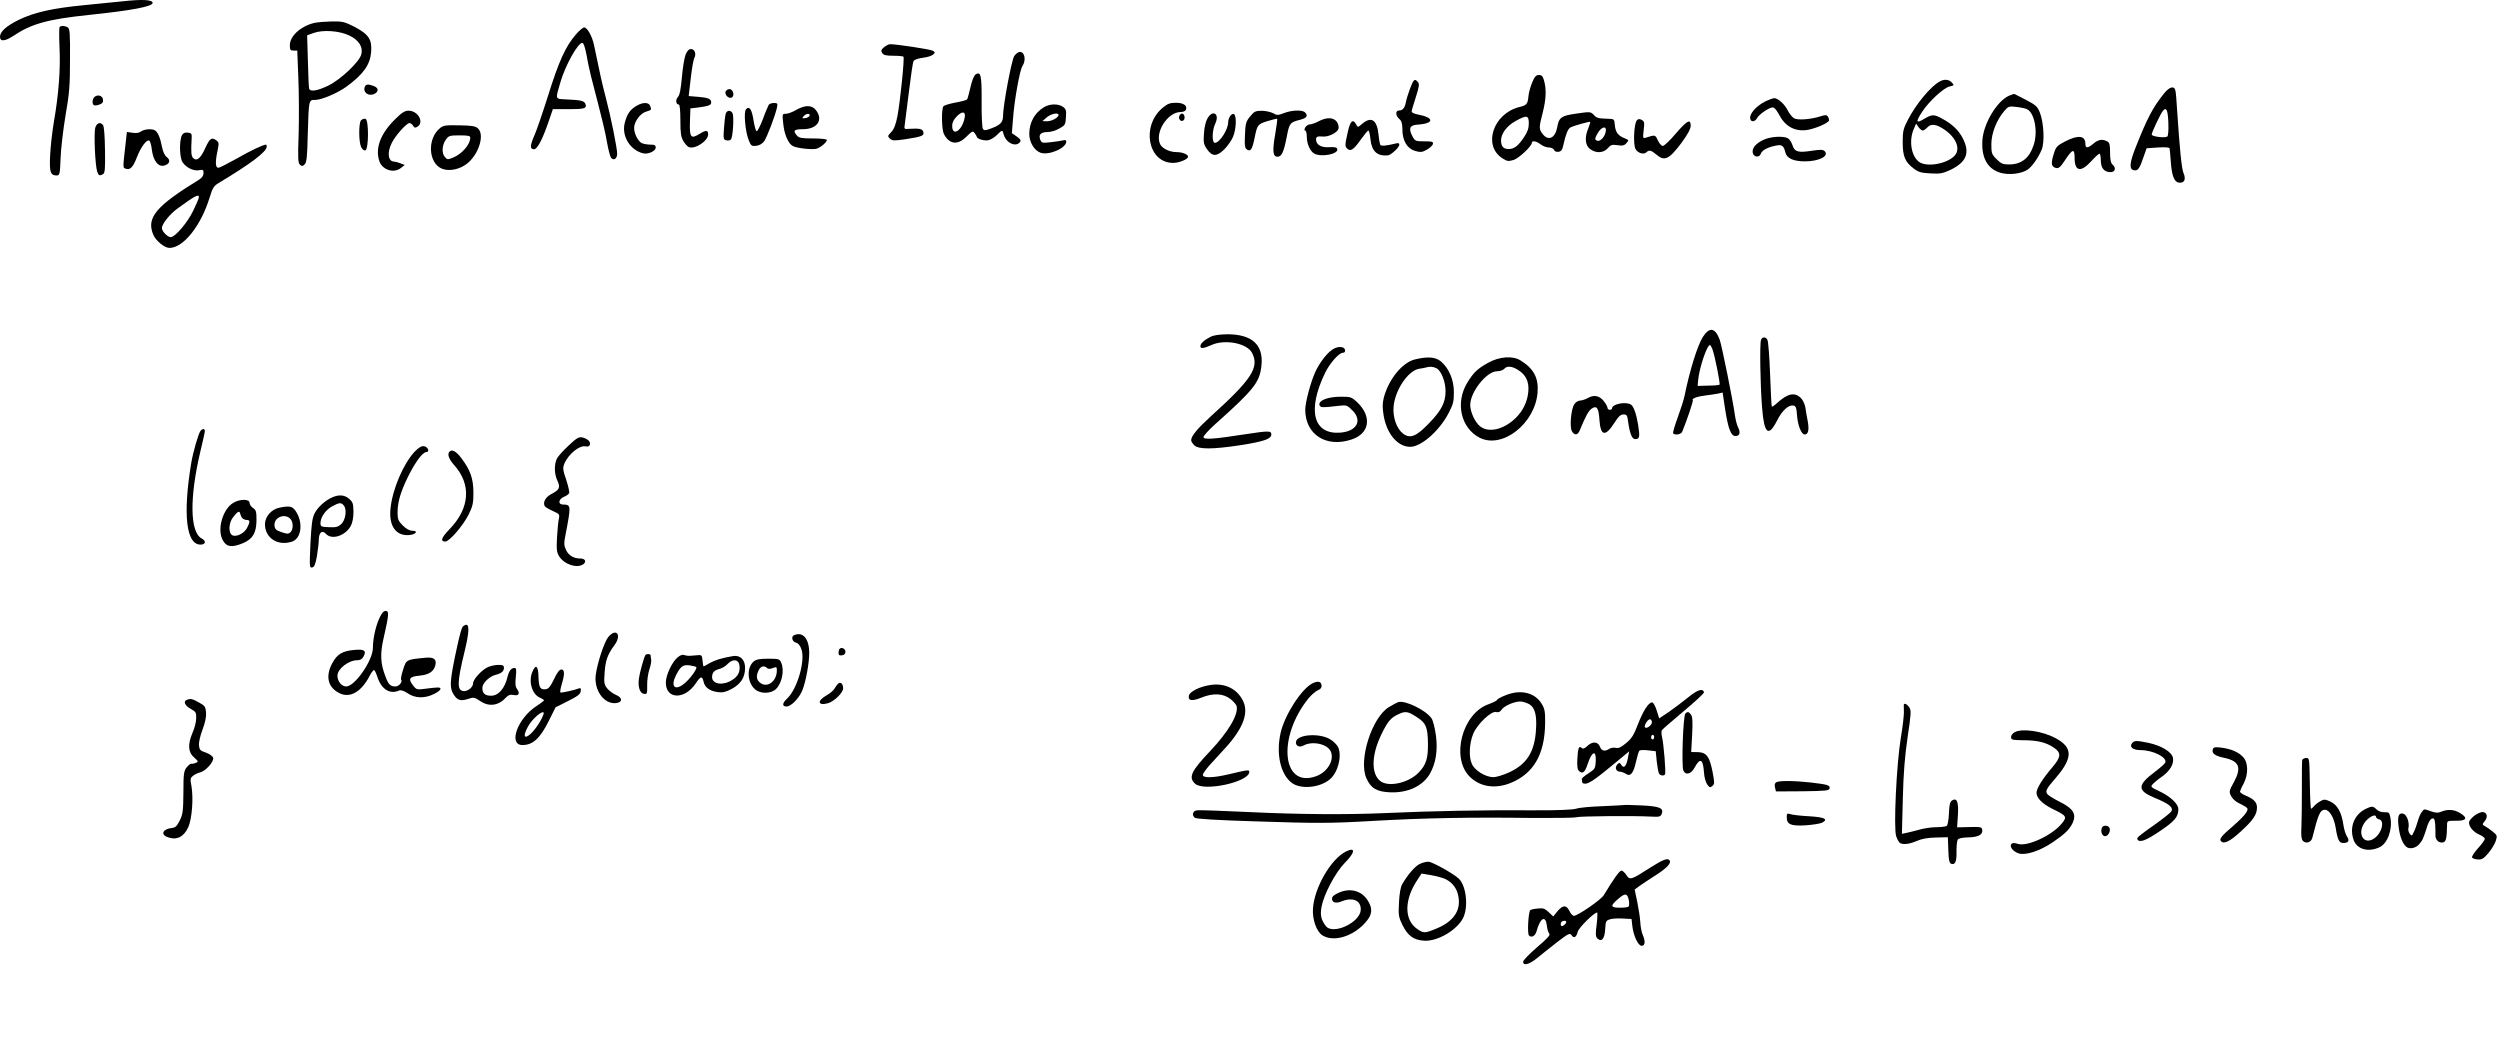<?xml version="1.0" encoding="UTF-8" standalone="no"?>
<!-- Created with Inkscape (http://www.inkscape.org/) -->

<svg
   xmlns:dc="http://purl.org/dc/elements/1.1/"
   xmlns:cc="http://creativecommons.org/ns#"
   xmlns:rdf="http://www.w3.org/1999/02/22-rdf-syntax-ns#"
   xmlns:svg="http://www.w3.org/2000/svg"
   xmlns="http://www.w3.org/2000/svg"
   xmlns:sodipodi="http://sodipodi.sourceforge.net/DTD/sodipodi-0.dtd"
   xmlns:inkscape="http://www.inkscape.org/namespaces/inkscape"
   width="572.02mm"
   height="243.294mm"
   viewBox="0 0 572.02 243.294"
   version="1.1"
   id="svg25728"
   inkscape:version="0.92.5 (2060ec1f9f, 2020-04-08)"
   sodipodi:docname="unoptimised_lifetime.svg">
  <defs
     id="defs25722" />
  <sodipodi:namedview
     id="base"
     pagecolor="#ffffff"
     bordercolor="#666666"
     borderopacity="1.0"
     inkscape:pageopacity="0.0"
     inkscape:pageshadow="2"
     inkscape:zoom="0.35"
     inkscape:cx="857.00004"
     inkscape:cy="383.11223"
     inkscape:document-units="mm"
     inkscape:current-layer="layer1"
     showgrid="false"
     fit-margin-top="0"
     fit-margin-left="0"
     fit-margin-right="0"
     fit-margin-bottom="0"
     inkscape:window-width="1920"
     inkscape:window-height="1080"
     inkscape:window-x="1920"
     inkscape:window-y="0"
     inkscape:window-maximized="0" />
  <g
     inkscape:label="Layer 1"
     inkscape:groupmode="layer"
     id="layer1"
     transform="translate(148.129,-6.904)">
    <path
       style="stroke-width:0.035"
       inkscape:connector-curvature="0"
       d="m -120.259,7.222 c -1.446,0.141 -5.256,0.529 -8.467,0.847 -7.373,0.706 -11.43,1.623 -15.064,3.351 -2.857,1.411 -4.339,2.716 -4.339,3.881 0,1.164 1.094,1.094 3.034,-0.176 4.163,-2.787 7.867,-3.81 17.251,-4.798 9.878,-1.023 14.64,-1.94 14.64,-2.752 0,-0.741 -2.328,-0.882 -7.056,-0.353 z"
       id="path26562" />
    <path
       style="stroke-width:0.035"
       inkscape:connector-curvature="0"
       d="m -76.268,12.161 c -3.069,0.741 -5.539,2.999 -5.539,5.08 0,1.058 0.106,1.235 0.847,1.235 h 0.847 l 0.247,6.244 c 0.141,3.457 0.176,9.243 0.071,12.841 -0.212,5.644 -0.141,6.668 0.318,7.056 0.423,0.353 0.635,0.318 1.058,-0.106 0.459,-0.423 0.6,-1.834 0.706,-6.844 0.247,-8.079 0.212,-7.902 1.729,-7.902 1.411,0 5.151,-1.587 7.126,-3.034 3.845,-2.822 5.398,-4.974 5.644,-7.867 0.247,-2.893 -0.529,-4.092 -3.739,-5.786 -2.328,-1.199 -2.787,-1.305 -5.256,-1.27 -1.482,0.035 -3.316,0.176 -4.057,0.353 z m 8.043,2.857 c 2.152,1.023 3.175,2.575 2.787,4.233 -0.353,1.729 -4.692,5.821 -7.62,7.267 -2.434,1.164 -4.092,1.446 -4.339,0.67 -0.071,-0.212 -0.212,-3.069 -0.282,-6.315 l -0.176,-5.891 1.482,-0.529 c 2.046,-0.776 5.891,-0.529 8.149,0.564 z"
       id="path26564" />
    <path
       style="stroke-width:0.035"
       inkscape:connector-curvature="0"
       d="m -134.476,13.078 c -0.141,0.106 -0.141,2.223 -0.035,4.657 0.247,4.939 -0.176,10.689 -1.305,17.145 -0.388,2.328 -0.776,5.786 -0.847,7.691 -0.176,3.704 0.071,4.48 1.517,4.48 0.67,0 0.741,-0.282 0.882,-3.986 0.071,-2.152 0.6,-6.562 1.129,-9.772 0.882,-5.009 1.023,-6.773 1.023,-12.806 0.035,-5.821 -0.035,-7.02 -0.494,-7.303 -0.635,-0.388 -1.552,-0.459 -1.87,-0.106 z"
       id="path26566" />
    <path
       style="stroke-width:0.035"
       inkscape:connector-curvature="0"
       d="m -64.662,26.766 c -0.494,1.305 0.917,2.293 2.258,1.587 0.988,-0.529 0.882,-1.376 -0.212,-1.764 -1.235,-0.494 -1.799,-0.423 -2.046,0.176 z"
       id="path26582" />
    <path
       style="stroke-width:0.035"
       inkscape:connector-curvature="0"
       d="m -126.539,29.129 c -0.494,0.494 -0.564,1.552 -0.106,1.834 0.176,0.141 0.741,0.071 1.27,-0.141 0.706,-0.247 0.917,-0.564 0.811,-1.164 -0.106,-0.882 -1.27,-1.235 -1.976,-0.529 z"
       id="path26588" />
    <path
       style="stroke-width:0.035"
       inkscape:connector-curvature="0"
       d="m -57.853,34.315 c -3.281,3.281 -4.48,6.597 -3.457,9.525 0.706,1.976 3.351,2.787 4.939,1.482 l 0.847,-0.67 -0.988,-0.388 c -0.564,-0.212 -1.199,-0.388 -1.446,-0.388 -1.376,0 -1.658,-2.081 -0.529,-4.269 0.847,-1.729 3.387,-4.551 4.057,-4.551 0.247,0 0.6,0.282 0.811,0.6 0.282,0.494 0.494,0.564 0.988,0.247 1.623,-0.988 0.176,-3.669 -2.011,-3.669 -0.882,0 -1.552,0.423 -3.21,2.081 z"
       id="path26604" />
    <path
       style="stroke-width:0.035"
       inkscape:connector-curvature="0"
       d="m -65.508,34.421 c -0.564,0.564 -0.564,4.868 0,6.103 0.247,0.529 0.635,0.847 0.953,0.811 0.811,-0.176 0.847,-7.091 0.035,-7.267 -0.318,-0.035 -0.741,0.106 -0.988,0.353 z"
       id="path26614" />
    <path
       style="stroke-width:0.035"
       inkscape:connector-curvature="0"
       d="m -126.292,36.008 c -0.423,1.094 -0.07,8.89 0.423,10.231 0.318,0.882 0.564,0.953 1.341,0.494 0.423,-0.282 0.494,-1.341 0.423,-5.539 -0.035,-3.104 -0.212,-5.397 -0.459,-5.68 -0.6,-0.741 -1.341,-0.529 -1.729,0.494 z"
       id="path26620" />
    <path
       style="stroke-width:0.035"
       inkscape:connector-curvature="0"
       d="m -47.411,36.185 c -2.999,2.364 -2.752,8.008 0.388,9.313 1.729,0.706 4.304,0.141 6.032,-1.376 2.54,-2.258 3.739,-6.456 2.223,-7.832 -0.564,-0.529 -1.411,-0.67 -4.233,-0.706 -3.069,-0.071 -3.669,0 -4.41,0.6 z m 6.879,2.223 c 0,1.552 -1.87,3.704 -3.916,4.551 -1.199,0.494 -1.341,0.494 -1.87,-0.106 -0.776,-0.847 -0.706,-2.716 0.176,-3.951 0.67,-0.953 0.882,-1.023 3.175,-1.023 1.976,0 2.434,0.106 2.434,0.529 z"
       id="path26624" />
    <path
       style="stroke-width:0.035"
       inkscape:connector-curvature="0"
       d="m -115.885,36.996 c -0.423,0.318 -1.129,0.423 -1.94,0.282 l -1.27,-0.176 -0.247,2.223 c -0.706,6.209 -0.706,5.927 -0.035,6.174 0.988,0.388 1.693,-0.318 2.54,-2.54 0.917,-2.399 2.293,-4.233 2.857,-3.881 0.212,0.106 0.494,1.058 0.6,2.117 0.318,2.469 1.446,3.951 2.787,3.598 1.27,-0.318 1.587,-1.199 0.635,-1.94 -0.494,-0.353 -0.882,-1.235 -1.129,-2.434 -0.353,-1.94 -0.917,-3.246 -1.552,-3.669 -0.67,-0.459 -2.505,-0.318 -3.246,0.247 z"
       id="path26626" />
    <path
       style="stroke-width:0.035"
       inkscape:connector-curvature="0"
       d="m -106.501,37.843 c -0.635,1.199 -0.564,5.151 0.141,6.174 0.811,1.235 2.54,2.081 3.775,1.834 0.917,-0.176 1.023,-0.106 1.023,0.67 0,0.564 -0.353,1.058 -0.953,1.446 -9.948,6.103 -12.171,8.749 -10.548,12.629 0.564,1.376 2.575,3.034 3.704,3.034 3.175,0 7.232,-5.08 9.207,-11.571 0.67,-2.187 0.952,-2.611 2.046,-3.281 7.303,-4.374 11.007,-7.161 11.007,-8.326 0,-0.247 -0.071,-0.459 -0.141,-0.459 -0.67,0 -3.563,1.376 -6.632,3.14 -2.081,1.164 -3.986,2.152 -4.304,2.152 -0.67,0 -0.741,-1.27 -0.176,-3.916 0.353,-1.658 0.318,-1.905 -0.247,-2.328 -1.094,-0.811 -1.517,-0.529 -2.575,1.764 -1.058,2.364 -1.94,3.069 -2.752,2.258 -0.459,-0.459 -0.529,-1.27 -0.353,-4.48 0.071,-1.094 -0.035,-1.235 -0.882,-1.341 -0.67,-0.071 -1.058,0.106 -1.341,0.6 z m 3.881,14.182 c 0,0.247 -0.564,1.587 -1.27,3.034 -1.305,2.752 -4.163,6.103 -5.186,6.103 -0.706,0 -2.011,-1.341 -2.011,-2.081 0,-0.917 1.799,-3.175 3.493,-4.41 4.057,-2.963 4.974,-3.457 4.974,-2.646 z"
       id="path26628" />
    <g
       id="g27610"
       transform="translate(-32.506)">
      <g
         id="g27637"
         transform="translate(2.268)">
        <path
           style="stroke-width:0.035"
           inkscape:connector-curvature="0"
           d="m 13.831,14.842 c -2.328,2.716 -3.845,6.068 -6.244,13.723 -1.235,3.916 -2.646,8.043 -3.14,9.172 -1.094,2.469 -1.129,3.316 -0.141,3.316 0.776,0 2.011,-2.399 3.493,-6.809 l 0.811,-2.364 h 3.634 c 3.669,0 4.198,-0.176 3.81,-1.199 -0.282,-0.706 -1.023,-0.882 -4.198,-1.023 -2.822,-0.141 -2.716,0.141 -1.517,-3.951 1.129,-3.881 3.986,-8.996 5.009,-8.996 0.282,0 0.6,0.917 0.917,2.54 0.247,1.411 0.706,3.669 1.058,5.045 2.681,10.336 3.246,12.665 3.704,15.311 0.282,1.623 0.706,3.175 0.917,3.422 0.6,0.706 1.376,0.176 1.376,-0.953 0,-1.305 -1.482,-8.643 -2.646,-13.018 -0.776,-2.963 -1.199,-4.798 -2.646,-11.818 -0.423,-2.081 -1.552,-4.057 -2.258,-4.057 -0.282,0 -1.164,0.741 -1.94,1.658 z"
           id="path26568" />
        <path
           style="stroke-width:0.035"
           inkscape:connector-curvature="0"
           d="m 38.984,19.393 c -0.282,0.706 -0.67,3.034 -0.847,5.151 -0.247,2.787 -0.494,4.092 -0.917,4.551 -0.6,0.635 -0.459,1.729 0.212,1.729 0.212,0 0.353,1.376 0.353,3.598 0,2.999 0.141,3.845 0.706,4.798 0.388,0.635 0.953,1.235 1.235,1.341 1.411,0.564 4.41,-1.411 4.41,-2.893 0,-1.023 -0.459,-1.058 -2.011,-0.106 -1.94,1.199 -2.258,0.811 -2.152,-2.752 l 0.106,-3.104 1.834,-0.212 c 2.364,-0.318 2.928,-0.529 2.928,-1.164 0,-0.776 -0.67,-1.094 -2.999,-1.27 l -2.152,-0.176 0.459,-3.986 c 0.247,-2.187 0.6,-4.269 0.811,-4.692 0.529,-0.953 0.106,-2.081 -0.741,-2.081 -0.494,0 -0.882,0.423 -1.235,1.27 z"
           id="path26572" />
        <path
           style="stroke-width:0.035"
           inkscape:connector-curvature="0"
           d="m 48.121,27.859 c -0.247,0.706 0.67,1.658 1.376,1.376 0.776,-0.318 0.388,-1.94 -0.459,-1.94 -0.388,0 -0.776,0.247 -0.917,0.564 z"
           id="path26584" />
        <path
           style="stroke-width:0.035"
           inkscape:connector-curvature="0"
           d="m 27.66,31.175 c -1.411,0.847 -2.081,1.834 -2.611,3.881 -0.741,2.928 1.199,6.174 4.163,6.914 1.164,0.318 2.928,-0.494 2.928,-1.305 0,-0.529 -0.247,-0.67 -1.27,-0.67 -0.67,0 -1.552,-0.176 -1.94,-0.353 -0.882,-0.494 -1.729,-2.187 -1.729,-3.457 0,-1.376 1.341,-3.281 2.646,-3.704 1.376,-0.423 1.341,-0.423 1.058,-1.27 -0.282,-0.953 -1.729,-0.988 -3.246,-0.035 z"
           id="path26594" />
        <path
           style="stroke-width:0.035"
           inkscape:connector-curvature="0"
           d="m 57.999,30.893 c -0.141,0.247 -0.776,1.693 -1.341,3.281 -0.6,1.552 -1.235,2.787 -1.411,2.752 -0.212,-0.035 -0.494,-1.129 -0.706,-2.364 -0.388,-2.611 -0.953,-3.492 -1.729,-2.681 -0.6,0.635 -0.176,5.292 0.67,7.267 0.459,1.094 0.635,1.235 1.623,1.129 0.706,-0.071 1.376,-0.459 1.834,-1.023 0.67,-0.953 2.611,-6.032 2.963,-7.832 0.176,-0.847 0.07,-0.953 -0.706,-0.953 -0.494,0 -1.023,0.176 -1.199,0.423 z"
           id="path26596" />
        <path
           style="stroke-width:0.035"
           inkscape:connector-curvature="0"
           d="m 64.279,32.057 c -0.811,0.494 -1.905,0.882 -2.364,0.882 -0.811,0 -0.847,0.071 -0.6,2.187 0.212,2.469 1.164,4.657 2.187,5.186 0.882,0.494 4.374,0.882 5.397,0.635 0.917,-0.247 2.399,-1.482 2.399,-2.011 0,-0.212 -1.376,-0.353 -3.104,-0.353 -2.575,0 -3.246,-0.106 -3.704,-0.635 -1.023,-1.129 -0.741,-1.482 1.305,-1.482 3.316,0 4.763,-2.117 2.999,-4.374 -0.953,-1.199 -2.434,-1.199 -4.516,-0.035 z m 3.069,1.305 c -0.106,0.247 -0.529,0.529 -0.988,0.564 -0.741,0.106 -0.776,0.071 -0.388,-0.423 0.564,-0.67 1.552,-0.741 1.376,-0.141 z"
           id="path26598" />
        <path
           style="stroke-width:0.035"
           inkscape:connector-curvature="0"
           d="m 48.192,32.833 c -0.141,0.353 -0.318,1.834 -0.423,3.316 -0.176,2.505 -0.141,2.681 0.529,2.858 0.423,0.106 0.882,0.035 1.058,-0.212 0.459,-0.564 0.741,-5.292 0.353,-5.997 -0.423,-0.741 -1.199,-0.706 -1.517,0.035 z"
           id="path26606" />
        <g
           id="g27657"
           transform="translate(-14.363,-0.756)">
          <path
             id="path26570"
             d="m 98.78,18.44 c -0.706,0.564 -0.776,0.811 -0.459,1.341 0.318,0.494 0.847,0.635 2.54,0.635 1.164,0 2.223,0.106 2.328,0.212 0.282,0.282 -0.741,10.231 -1.376,13.617 -0.388,1.94 -0.776,2.963 -1.411,3.634 -0.847,0.882 -0.882,0.953 -0.282,1.517 0.564,0.494 0.953,0.494 3.634,0.106 3.739,-0.6 4.198,-0.776 3.986,-1.658 -0.176,-0.706 -0.917,-0.847 -3.246,-0.706 -1.164,0.106 -1.164,0.071 -0.988,-1.094 0.071,-0.635 0.529,-4.022 0.953,-7.514 0.423,-3.493 0.882,-6.597 1.023,-6.879 0.176,-0.318 1.058,-0.635 2.152,-0.776 1.023,-0.106 2.081,-0.459 2.364,-0.741 0.494,-0.459 0.459,-0.564 -0.141,-0.882 -0.564,-0.318 -8.255,-1.482 -9.737,-1.482 -0.282,0 -0.882,0.318 -1.341,0.67 z"
             inkscape:connector-curvature="0"
             style="stroke-width:0.035" />
          <path
             id="path26574"
             d="m 128.555,20.451 c -0.635,0.953 -2.54,11.183 -2.575,13.617 0,1.552 -0.529,2.152 -2.681,2.963 -1.376,0.529 -1.658,0.529 -1.94,0.106 -0.176,-0.282 -0.318,-3.104 -0.282,-6.279 0.035,-6.033 -0.176,-6.914 -1.376,-6.174 -0.353,0.247 -0.847,1.411 -1.164,2.893 -0.318,1.376 -0.67,2.646 -0.776,2.822 -0.141,0.176 -1.341,0.494 -2.716,0.741 -1.341,0.247 -2.575,0.635 -2.716,0.847 -0.494,0.776 -0.388,5.327 0.106,6.315 1.235,2.399 3.175,2.646 5.151,0.635 1.341,-1.305 1.482,-1.376 1.905,-0.811 0.247,0.353 0.494,0.741 0.494,0.847 0,0.459 1.693,0.953 2.611,0.776 0.529,-0.106 1.411,-0.635 1.976,-1.199 1.235,-1.235 1.27,-1.235 1.552,-0.141 0.494,1.905 2.716,2.999 3.704,1.799 0.318,-0.388 0.176,-0.67 -0.706,-1.305 l -1.129,-0.776 0.247,-3.034 c 0.282,-4.304 1.552,-11.324 2.152,-12.277 0.917,-1.376 0.564,-3.281 -0.564,-3.281 -0.353,0 -0.917,0.423 -1.27,0.917 z m -11.324,13.935 c -0.459,3.034 -2.893,4.763 -2.893,2.046 0,-0.741 0.353,-1.411 1.058,-2.152 1.199,-1.199 2.011,-1.164 1.834,0.106 z"
             inkscape:connector-curvature="0"
             style="stroke-width:0.035" />
          <path
             id="path26576"
             d="m 247.053,26.519 c -0.388,0.917 -0.776,2.293 -0.847,3.069 -0.176,1.905 -0.388,2.152 -2.152,2.575 -5.927,1.517 -8.326,8.749 -3.881,11.677 1.129,0.741 1.411,0.776 2.611,0.423 1.235,-0.388 4.198,-3.175 4.198,-3.951 0,-0.564 1.094,-0.353 2.011,0.388 0.494,0.388 1.341,0.706 1.87,0.706 0.564,0 1.058,0.247 1.199,0.564 0.106,0.318 0.529,0.494 0.988,0.423 0.635,-0.071 0.882,-0.423 1.129,-1.517 0.494,-2.364 1.058,-3.775 1.623,-4.057 0.847,-0.423 4.374,-1.411 4.516,-1.27 0.071,0.071 -0.141,0.741 -0.423,1.446 -0.882,2.081 -0.741,3.881 0.353,4.727 1.341,1.058 3.104,0.988 4.092,-0.141 0.67,-0.776 0.988,-0.882 2.223,-0.706 1.129,0.176 1.552,0.106 2.046,-0.459 0.6,-0.67 0.6,-0.706 -0.423,-1.129 -1.517,-0.6 -2.081,-1.411 -2.223,-2.999 -0.106,-1.341 -0.176,-1.411 -1.341,-1.446 -2.434,-0.071 -2.822,-0.141 -3.493,-0.917 -0.706,-0.706 -0.811,-0.741 -3.916,-0.282 -3.528,0.494 -4.057,0.882 -4.445,3.175 -0.459,2.434 -2.011,3.175 -3.281,1.552 -0.917,-1.164 -0.917,-1.482 -0.035,-4.904 0.776,-3.069 0.882,-5.327 0.318,-7.338 -0.282,-1.023 -0.529,-1.305 -1.164,-1.305 -0.67,0 -0.988,0.353 -1.552,1.693 z m -0.776,9.349 c 0,1.129 -0.282,1.976 -1.094,3.175 -1.305,1.976 -2.258,2.716 -3.493,2.716 -1.235,0 -1.764,-0.6 -1.764,-1.976 0,-1.552 1.341,-3.351 3.351,-4.445 2.54,-1.411 2.999,-1.305 2.999,0.529 z m 17.639,1.482 c 0,1.411 -1.341,2.963 -2.152,2.434 -0.459,-0.282 -0.388,-0.529 0.388,-1.834 0.706,-1.164 1.764,-1.517 1.764,-0.6 z"
             inkscape:connector-curvature="0"
             style="stroke-width:0.035" />
          <path
             id="path26578"
             d="m 219.113,27.895 c -0.423,1.129 -0.847,2.505 -0.953,3.104 -0.247,1.341 -0.741,1.94 -1.552,1.94 -0.882,0 -0.882,1.129 0.035,1.94 0.529,0.459 0.706,1.094 0.706,2.364 0,2.575 1.058,4.374 2.857,4.939 1.305,0.353 1.623,0.353 2.752,-0.282 0.67,-0.353 1.305,-0.953 1.376,-1.305 0.106,-0.529 -0.176,-0.6 -1.976,-0.6 -1.976,0 -2.117,-0.035 -2.716,-1.164 -0.917,-1.764 -0.635,-2.505 1.058,-2.646 4.022,-0.247 4.057,-1.623 0.035,-2.364 -0.706,-0.141 -1.27,-0.423 -1.27,-0.635 0,-0.212 0.423,-1.693 0.953,-3.281 0.776,-2.434 0.847,-2.999 0.494,-3.457 -0.741,-0.882 -0.988,-0.706 -1.799,1.446 z"
             inkscape:connector-curvature="0"
             style="stroke-width:0.035" />
          <path
             id="path26580"
             d="m 340.292,26.307 c -2.046,1.094 -5.433,5.186 -7.267,8.749 -1.058,2.046 -1.199,2.611 -1.199,5.115 0,3.281 0.529,4.551 2.54,6.068 1.058,0.811 1.693,0.988 3.81,1.094 2.187,0.141 2.822,0 4.516,-0.776 3.739,-1.799 4.586,-3.916 2.893,-7.232 -0.917,-1.834 -2.469,-3.316 -4.798,-4.551 -1.834,-0.988 -2.223,-0.988 -4.092,0.106 -1.799,1.094 -1.94,0.706 -0.459,-1.587 1.517,-2.364 5.009,-5.609 6.35,-5.856 1.023,-0.212 1.058,-0.282 0.494,-0.882 -0.67,-0.741 -1.729,-0.847 -2.787,-0.247 z m -3.881,11.218 c 0.212,0 0.706,-0.318 1.094,-0.741 0.811,-0.917 2.117,-0.706 4.022,0.635 2.752,1.976 3.598,4.551 2.011,6.033 -1.87,1.764 -6.244,2.469 -7.938,1.27 -1.799,-1.27 -2.399,-4.798 -1.27,-7.479 l 0.564,-1.305 0.529,0.776 c 0.318,0.459 0.741,0.811 0.988,0.811 z"
             inkscape:connector-curvature="0"
             style="stroke-width:0.035" />
          <path
             id="path26586"
             d="m 391.551,29.129 c -2.505,3.14 -3.739,5.503 -6.35,12.065 -1.517,3.81 -1.623,5.256 -0.388,5.433 0.847,0.141 1.27,-0.459 2.187,-3.246 l 0.635,-1.799 2.575,-0.176 c 1.552,-0.106 2.611,-0.035 2.681,0.176 0.035,0.176 0.176,1.587 0.282,3.104 0.212,3.14 0.776,4.621 1.834,4.763 1.235,0.176 1.693,-0.741 1.094,-2.117 -0.459,-1.058 -0.882,-5.256 -1.517,-14.922 -0.106,-1.764 -0.247,-3.528 -0.353,-3.986 -0.247,-1.235 -1.376,-0.953 -2.681,0.706 z m 1.058,6.632 c 0.071,1.623 -0.035,3.034 -0.247,3.14 -0.6,0.388 -3.563,0 -3.563,-0.459 0,-0.494 2.011,-4.763 2.575,-5.433 0.776,-0.953 1.129,-0.141 1.235,2.752 z"
             inkscape:connector-curvature="0"
             style="stroke-width:0.035" />
          <path
             id="path26590"
             d="m 356.167,29.553 c -2.752,1.199 -5.821,6.315 -6.103,10.125 -0.282,4.022 1.129,6.632 4.128,7.514 1.905,0.564 4.727,0.247 6.138,-0.67 1.058,-0.67 2.469,-2.681 3.281,-4.586 0.741,-1.764 0.494,-6.279 -0.423,-8.572 -0.529,-1.341 -0.953,-1.693 -3.104,-2.822 -1.376,-0.706 -2.575,-1.341 -2.681,-1.376 -0.106,-0.035 -0.635,0.141 -1.235,0.388 z m 4.128,3.104 c 1.693,0.847 2.505,5.115 1.517,8.114 -0.988,3.069 -2.787,4.516 -5.68,4.516 -1.376,0 -1.799,-0.176 -2.822,-1.199 -1.129,-1.129 -1.199,-1.376 -1.199,-3.457 0,-2.469 1.164,-5.468 2.963,-7.585 0.917,-1.058 1.058,-1.129 2.787,-0.917 1.023,0.106 2.117,0.353 2.434,0.529 z"
             inkscape:connector-curvature="0"
             style="stroke-width:0.035" />
          <path
             id="path26592"
             d="m 300.463,30.823 c -2.258,1.129 -3.881,3.034 -3.493,4.128 0.247,0.706 1.094,0.529 1.517,-0.247 0.459,-0.882 2.787,-2.469 3.598,-2.469 0.388,0 0.953,0.67 1.517,1.764 1.235,2.434 3.351,3.669 5.927,3.457 1.834,-0.176 5.221,-1.552 5.433,-2.223 0.035,-0.212 -0.071,-0.6 -0.247,-0.882 -0.282,-0.423 -0.529,-0.459 -1.834,-0.035 -2.152,0.67 -5.045,0.882 -5.891,0.423 -0.423,-0.247 -1.058,-1.023 -1.446,-1.764 -0.741,-1.517 -2.258,-2.857 -3.14,-2.857 -0.318,0.035 -1.199,0.353 -1.94,0.706 z"
             inkscape:connector-curvature="0"
             style="stroke-width:0.035" />
          <path
             id="path26600"
             d="m 162.527,32.304 c -5.009,4.127 -3.422,12.629 2.364,12.629 1.411,0 3.422,-0.847 3.422,-1.411 0,-0.529 -1.27,-1.058 -2.646,-1.058 -1.517,0 -3.175,-0.776 -3.704,-1.729 -1.376,-2.646 1.623,-7.444 4.657,-7.444 0.564,0 1.094,-0.212 1.199,-0.529 0.388,-0.953 -0.564,-1.587 -2.293,-1.587 -1.305,0 -1.905,0.212 -2.999,1.129 z"
             inkscape:connector-curvature="0"
             style="stroke-width:0.035" />
          <path
             id="path26602"
             d="m 135.328,32.198 c -2.152,1.305 -3.351,3.528 -3.351,6.138 0,1.87 1.164,3.775 2.575,4.269 1.905,0.67 5.891,-1.058 5.891,-2.54 0,-0.353 -0.247,-0.423 -0.776,-0.282 -0.459,0.106 -1.729,0.318 -2.822,0.423 -1.905,0.212 -2.046,0.176 -2.364,-0.6 -0.423,-1.164 0.141,-1.729 1.693,-1.729 0.706,0 1.905,-0.353 2.681,-0.811 1.341,-0.741 1.411,-0.917 1.517,-2.611 0.106,-1.552 0,-1.87 -0.706,-2.364 -1.058,-0.741 -3.034,-0.706 -4.339,0.106 z m 3.351,1.764 c 0,0.6 -1.552,1.446 -2.646,1.446 l -1.058,-0.035 0.988,-0.847 c 0.988,-0.847 2.716,-1.199 2.716,-0.564 z"
             inkscape:connector-curvature="0"
             style="stroke-width:0.035" />
          <path
             id="path26608"
             d="m 182.494,34.315 c -0.953,1.164 -1.058,1.623 -1.164,4.233 -0.106,2.54 -0.035,2.999 0.494,3.351 0.811,0.494 1.164,-0.035 1.693,-2.611 0.635,-3.104 0.706,-3.21 2.963,-3.916 1.164,-0.353 2.152,-0.6 2.223,-0.529 0.071,0.071 -0.141,1.693 -0.459,3.563 -0.67,3.81 -0.529,5.115 0.529,5.115 0.953,0 1.446,-1.094 2.117,-4.551 0.6,-3.175 0.741,-3.316 3.104,-3.916 1.482,-0.388 1.834,-0.917 1.058,-1.693 -0.6,-0.6 -2.999,-0.529 -4.798,0.176 -1.376,0.529 -1.623,0.529 -2.469,0.035 -0.529,-0.282 -1.693,-0.564 -2.611,-0.564 -1.446,0 -1.729,0.141 -2.681,1.305 z"
             inkscape:connector-curvature="0"
             style="stroke-width:0.035" />
          <path
             id="path26610"
             d="m 166.302,34.209 c -0.282,0.741 0.459,1.482 0.988,0.953 0.459,-0.459 0.176,-1.517 -0.388,-1.517 -0.212,0 -0.459,0.247 -0.6,0.564 z"
             inkscape:connector-curvature="0"
             style="stroke-width:0.035" />
          <path
             id="path26612"
             d="m 172.758,34.738 c -0.388,0.67 -0.741,2.081 -0.811,3.457 -0.141,2.011 -0.071,2.505 0.67,3.563 1.199,1.764 2.258,1.764 3.951,0.106 0.741,-0.741 1.658,-2.011 2.011,-2.857 0.741,-1.693 0.882,-4.833 0.247,-5.221 -0.529,-0.318 -1.341,0.811 -1.341,1.87 0,1.658 -1.976,4.692 -3.034,4.692 -0.706,0 -0.67,-2.822 0.07,-4.374 1.094,-2.258 -0.529,-3.351 -1.764,-1.235 z"
             inkscape:connector-curvature="0"
             style="stroke-width:0.035" />
          <path
             id="path26616"
             d="m 198.193,35.409 c -0.706,0.388 -1.623,0.706 -2.011,0.706 -0.353,0 -0.847,0.318 -1.058,0.706 -0.247,0.494 -0.247,0.706 0,0.706 0.176,0 0.353,0.635 0.353,1.411 0,1.658 0.776,3.351 1.729,3.881 1.623,0.847 5.468,0.106 5.256,-1.023 -0.106,-0.423 -0.494,-0.529 -1.834,-0.459 -1.834,0.141 -3.034,-0.564 -3.034,-1.764 0,-0.635 0.282,-0.776 1.623,-0.67 1.235,0.106 3.21,-0.882 3.493,-1.729 0.141,-0.459 0,-1.058 -0.318,-1.587 -0.741,-1.094 -2.328,-1.164 -4.198,-0.176 z"
             inkscape:connector-curvature="0"
             style="stroke-width:0.035" />
          <path
             id="path26618"
             d="m 270.971,35.232 c -0.635,0.776 -0.847,5.468 -0.282,6.526 0.529,0.953 1.905,1.341 2.505,0.741 0.6,-0.6 1.094,-0.459 2.223,0.494 1.905,1.658 2.928,1.164 5.821,-2.681 1.411,-1.94 2.081,-3.175 2.081,-3.881 0,-1.658 -0.811,-1.235 -3.422,1.799 -1.305,1.552 -2.646,2.822 -2.963,2.822 -0.282,0 -0.811,-0.564 -1.129,-1.27 -0.635,-1.341 -0.564,-1.305 -2.822,-0.6 -0.6,0.176 -0.635,0.035 -0.423,-1.764 0.212,-1.729 0.176,-1.976 -0.459,-2.328 -0.529,-0.282 -0.811,-0.247 -1.129,0.141 z"
             inkscape:connector-curvature="0"
             style="stroke-width:0.035" />
          <path
             id="path26622"
             d="m 208.212,35.938 c -1.058,0.917 -1.058,0.917 -1.446,0.176 -0.741,-1.341 -1.341,-0.811 -1.905,1.729 -0.67,2.999 -0.706,3.351 -0.071,3.881 0.741,0.635 1.446,0.141 3.034,-2.117 0.811,-1.129 1.587,-2.081 1.729,-2.081 0.176,0 0.388,0.917 0.494,2.011 0.282,2.752 1.552,3.916 4.022,3.669 0.67,-0.071 2.575,-1.834 2.575,-2.399 0,-0.423 -0.212,-0.494 -0.953,-0.282 -2.011,0.494 -3.21,0.6 -3.387,0.282 -0.106,-0.176 -0.318,-1.27 -0.423,-2.434 -0.353,-3.281 -1.623,-4.128 -3.669,-2.434 z"
             inkscape:connector-curvature="0"
             style="stroke-width:0.035" />
          <path
             id="path26630"
             d="m 300.075,39.607 c -1.799,0.811 -2.716,1.87 -2.575,2.928 0.141,1.094 1.552,1.305 1.87,0.282 0.247,-0.776 1.623,-1.517 3.598,-1.87 1.235,-0.247 1.658,0.106 2.011,1.587 0.318,1.341 1.834,2.046 4.445,2.046 3.246,0 5.644,-1.199 4.551,-2.328 -0.423,-0.388 -0.953,-0.388 -2.893,-0.106 -3.175,0.494 -3.986,0.282 -4.48,-1.27 -0.212,-0.67 -0.706,-1.411 -1.058,-1.587 -1.058,-0.564 -3.916,-0.388 -5.468,0.318 z"
             inkscape:connector-curvature="0"
             style="stroke-width:0.035" />
          <path
             id="path26632"
             d="m 368.973,40.03 c -1.87,0.988 -2.081,1.199 -2.611,2.928 -0.67,2.117 -0.529,2.857 0.529,3.14 0.635,0.141 1.023,-0.176 2.081,-1.799 1.729,-2.611 2.187,-2.716 2.187,-0.529 0,3.104 1.376,3.422 3.775,0.811 0.882,-0.988 1.764,-1.764 1.905,-1.764 0.176,0 0.318,0.706 0.318,1.517 0,1.799 0.776,2.716 2.223,2.716 1.094,0 1.341,-1.023 0.423,-1.764 -0.353,-0.318 -0.529,-1.129 -0.529,-2.681 0,-1.834 -0.106,-2.293 -0.67,-2.611 -1.094,-0.564 -2.011,-0.423 -3.14,0.529 -1.305,1.094 -1.834,1.129 -1.834,0.071 0,-1.94 -1.658,-2.117 -4.657,-0.564 z"
             inkscape:connector-curvature="0"
             style="stroke-width:0.035" />
        </g>
      </g>
    </g>
    <g
       id="g27677"
       transform="translate(-450.548,18.143)">
      <path
         id="path26634"
         d="m 348.3,87.338 c -0.494,0.635 -1.729,4.939 -2.152,7.514 -1.905,11.677 -1.129,18.521 2.152,18.521 1.199,0 1.341,-0.847 0.247,-1.411 -2.681,-1.446 -2.787,-9.349 -0.282,-19.897 0.564,-2.293 1.023,-4.41 1.023,-4.657 0,-0.6 -0.494,-0.635 -0.988,-0.071 z"
         inkscape:connector-curvature="0"
         style="stroke-width:0.035" />
      <path
         id="path26636"
         d="m 432.579,90.654 c -1.199,1.094 -2.434,2.469 -2.716,2.999 -0.67,1.305 -0.635,3.528 0.071,5.045 0.741,1.552 0.529,2.117 -1.235,3.034 -1.446,0.706 -2.152,1.976 -1.623,2.857 0.141,0.212 0.988,0.706 1.834,1.094 1.517,0.67 1.587,0.776 1.376,1.799 -0.141,0.635 -0.318,2.54 -0.423,4.304 -0.141,2.716 -0.07,3.316 0.494,4.269 1.199,1.87 4.092,2.822 5.539,1.799 0.776,-0.6 0.423,-1.305 -0.706,-1.305 -1.517,0 -2.646,-0.67 -3.246,-1.94 -0.494,-1.058 -0.529,-1.517 -0.141,-3.422 1.305,-6.809 1.305,-6.95 -0.564,-6.985 -1.199,0 -1.058,-1.235 0.212,-1.764 0.564,-0.212 1.129,-0.635 1.199,-0.847 0.106,-0.247 -0.212,-1.623 -0.67,-3.034 -0.776,-2.223 -0.811,-2.716 -0.459,-3.634 0.953,-2.293 3.528,-4.374 4.974,-4.022 0.847,0.247 1.27,-0.67 0.6,-1.341 -0.282,-0.282 -0.917,-0.6 -1.411,-0.706 -0.776,-0.176 -1.27,0.071 -3.104,1.799 z"
         inkscape:connector-curvature="0"
         style="stroke-width:0.035" />
      <path
         id="path26638"
         d="m 397.301,92.1 c -2.611,2.787 -5.151,8.749 -5.539,13.123 -0.388,3.916 1.27,6.209 4.269,5.962 1.552,-0.106 2.187,-0.988 0.706,-0.988 -0.6,0 -1.376,-0.423 -2.152,-1.199 -1.023,-1.023 -1.199,-1.446 -1.199,-2.858 0,-2.434 0.6,-4.586 2.293,-8.114 1.658,-3.387 3.422,-5.821 4.269,-5.821 0.882,0 0.388,-1.235 -0.494,-1.341 -0.6,-0.106 -1.199,0.282 -2.152,1.235 z"
         inkscape:connector-curvature="0"
         style="stroke-width:0.035" />
      <path
         id="path26640"
         d="m 405.274,92.1 c -0.564,0.529 -0.176,1.693 1.023,3.034 4.022,4.445 3.634,9.913 -1.023,14.711 -1.87,1.94 -2.187,2.822 -0.953,2.822 0.917,0 4.092,-3.669 5.362,-6.244 0.917,-1.905 1.058,-2.54 1.058,-5.009 -0.035,-3.246 -0.706,-5.08 -2.787,-7.867 -1.199,-1.552 -2.117,-2.046 -2.681,-1.446 z"
         inkscape:connector-curvature="0"
         style="stroke-width:0.035" />
      <path
         id="path26642"
         d="m 378.392,102.578 c -1.587,0.706 -3.316,2.258 -4.022,3.704 -0.494,0.988 -0.706,2.505 -0.917,6.844 -0.247,5.327 -0.212,5.609 0.388,5.468 0.494,-0.07 0.741,-0.67 1.094,-2.575 0.212,-1.376 0.423,-3.034 0.423,-3.739 0.035,-1.729 0.776,-2.328 1.623,-1.376 1.341,1.482 4.48,0.459 5.715,-1.834 0.388,-0.741 0.6,-1.905 0.6,-3.246 -0.035,-1.834 -0.141,-2.187 -0.988,-2.928 -1.058,-0.917 -2.328,-1.023 -3.916,-0.318 z m 2.681,1.834 c 0.776,0.917 0.423,3.387 -0.6,4.269 -0.706,0.67 -1.235,0.776 -2.787,0.706 -1.799,-0.07 -1.94,-0.141 -1.94,-0.953 0,-1.341 1.235,-3.069 2.716,-3.845 1.658,-0.882 2.011,-0.882 2.611,-0.176 z"
         inkscape:connector-curvature="0"
         style="stroke-width:0.035" />
      <path
         id="path26644"
         d="m 355.744,103.848 c -2.364,1.446 -3.669,5.997 -2.399,8.431 0.847,1.658 2.117,1.834 4.727,0.741 2.223,-0.988 2.999,-2.328 3.034,-5.256 0,-1.94 -0.106,-2.328 -0.776,-2.752 -0.459,-0.318 -0.811,-0.847 -0.811,-1.199 0,-0.917 -2.258,-0.917 -3.775,0.035 z m 2.081,3.422 c 0.212,0.247 0.67,0.459 1.023,0.459 0.811,0 0.847,0.423 0.106,1.799 -0.635,1.27 -2.469,2.187 -3.387,1.693 -0.917,-0.494 -0.847,-2.787 0.141,-4.057 1.094,-1.411 1.482,-1.623 1.658,-0.917 0.071,0.318 0.282,0.811 0.459,1.023 z"
         inkscape:connector-curvature="0"
         style="stroke-width:0.035" />
      <path
         id="path26650"
         d="m 366.433,104.906 c -1.905,0.353 -3.387,2.046 -3.387,3.81 0,3.175 2.999,5.08 6.244,3.951 1.976,-0.706 2.505,-3.951 1.058,-6.526 -0.882,-1.552 -1.482,-1.729 -3.916,-1.235 z m 2.54,2.716 c 0.6,0.811 0.529,2.399 -0.141,2.963 -0.459,0.388 -0.811,0.353 -2.011,-0.071 -1.164,-0.388 -1.517,-0.67 -1.587,-1.446 -0.247,-1.976 2.505,-3.034 3.739,-1.446 z"
         inkscape:connector-curvature="0"
         style="stroke-width:0.035" />
      <path
         id="path26662"
         d="m 389.222,130.2 c -0.847,1.834 -1.482,4.727 -1.482,6.809 0,2.857 -4.128,8.819 -6.103,8.819 -1.058,0 -2.011,-1.164 -2.011,-2.469 0,-1.552 2.54,-3.528 4.516,-3.528 0.706,0 1.129,-0.247 1.446,-0.847 0.741,-1.341 0.212,-1.729 -2.081,-1.517 -2.752,0.247 -3.916,0.953 -5.045,2.999 -1.658,3.069 -1.023,5.644 1.729,6.95 2.399,1.129 4.974,-0.423 6.844,-4.092 0.423,-0.776 0.847,-1.341 1.023,-1.235 0.141,0.106 0.494,0.847 0.741,1.658 0.917,2.752 2.857,3.951 4.974,2.999 0.353,-0.141 1.058,0.071 1.905,0.635 1.729,1.199 4.022,1.235 6.174,0.106 1.552,-0.776 1.834,-1.517 0.529,-1.411 -0.388,0 -1.587,0.141 -2.681,0.282 -1.87,0.247 -2.011,0.212 -2.752,-0.741 -1.199,-1.517 -0.882,-2.046 1.446,-2.258 2.152,-0.212 3.246,-0.917 3.634,-2.364 0.353,-1.446 -0.388,-1.94 -2.434,-1.729 -4.233,0.423 -4.233,0.423 -4.939,2.716 -0.388,1.129 -0.564,2.187 -0.459,2.293 0.423,0.423 -0.494,1.552 -1.27,1.552 -1.199,0 -1.623,-0.423 -2.328,-2.328 -1.164,-2.999 -1.235,-5.221 -0.353,-8.961 1.164,-5.115 1.235,-5.997 0.423,-5.997 -0.494,0 -0.917,0.529 -1.446,1.658 z"
         inkscape:connector-curvature="0"
         style="stroke-width:0.035" />
      <path
         id="path26664"
         d="m 408.272,132.176 c -0.212,0.247 -0.706,2.011 -1.129,3.951 -1.905,8.678 -1.976,10.089 -0.741,11.818 0.776,1.094 1.552,1.27 3.21,0.706 1.164,-0.388 1.411,-0.353 2.646,0.494 2.046,1.411 4.233,1.094 5.962,-0.811 0.529,-0.564 0.953,-0.706 1.658,-0.564 1.199,0.282 1.587,-0.282 0.882,-1.305 -0.423,-0.564 -0.494,-1.27 -0.318,-2.822 0.176,-1.693 0.106,-2.046 -0.318,-2.046 -0.706,0 -1.235,0.635 -1.552,1.94 -0.635,2.716 -2.081,4.41 -3.775,4.41 -1.411,0 -2.011,-0.529 -2.011,-1.799 0,-1.094 1.623,-2.646 3.104,-2.999 1.27,-0.318 1.834,-0.811 1.834,-1.587 0,-0.529 -0.247,-0.67 -1.235,-0.67 -0.706,0 -1.764,0.212 -2.399,0.494 -1.341,0.564 -3.422,2.787 -3.422,3.704 0,0.847 -1.094,1.799 -2.046,1.799 -1.693,0 -1.658,-1.905 0.106,-9.102 0.988,-4.057 1.129,-6.068 0.388,-6.068 -0.247,0 -0.635,0.212 -0.847,0.459 z"
         inkscape:connector-curvature="0"
         style="stroke-width:0.035" />
      <path
         id="path26666"
         d="m 441.61,134.504 c -0.953,1.164 -2.54,5.997 -2.893,8.784 -0.388,3.422 1.905,6.597 4.586,6.35 1.587,-0.141 1.623,-1.235 0.071,-1.87 -0.67,-0.282 -1.587,-0.953 -2.011,-1.482 -0.706,-0.882 -0.776,-1.27 -0.6,-3.669 0.176,-2.716 0.706,-4.163 2.223,-6.209 1.764,-2.328 0.494,-4.092 -1.376,-1.905 z"
         inkscape:connector-curvature="0"
         style="stroke-width:0.035" />
      <path
         id="path26668"
         d="m 484.155,134.081 c -0.776,0.282 -0.529,1.482 0.388,1.729 0.564,0.141 0.953,0.635 1.27,1.587 0.882,2.681 -1.023,9.102 -3.316,11.218 -1.129,1.058 -1.164,1.799 -0.106,1.799 1.023,0 2.857,-1.87 3.598,-3.669 0.776,-1.87 1.587,-6.209 1.587,-8.537 0,-3.281 -1.411,-4.974 -3.422,-4.128 z"
         inkscape:connector-curvature="0"
         style="stroke-width:0.035" />
      <path
         id="path26670"
         d="m 494.526,137.22 c -0.141,0.141 -0.247,0.564 -0.247,0.917 0,0.494 0.212,0.67 0.811,0.564 0.494,-0.071 0.776,-0.353 0.776,-0.811 0,-0.706 -0.882,-1.129 -1.341,-0.67 z"
         inkscape:connector-curvature="0"
         style="stroke-width:0.035" />
      <path
         id="path26672"
         d="m 450.076,138.667 c -0.353,0.635 -1.27,3.916 -1.446,5.221 -0.318,1.976 0.176,3.493 1.129,3.634 0.706,0.106 0.776,-0.035 0.741,-1.94 -0.035,-1.129 0.212,-2.752 0.494,-3.634 0.318,-0.882 0.494,-1.905 0.423,-2.293 -0.071,-0.388 -0.141,-0.811 -0.141,-0.988 -0.035,-0.141 -0.247,-0.247 -0.529,-0.247 -0.282,0 -0.6,0.106 -0.67,0.247 z"
         inkscape:connector-curvature="0"
         style="stroke-width:0.035" />
      <path
         id="path26674"
         d="m 457.52,139.125 c -1.305,1.023 -2.752,4.092 -2.752,5.821 0,3.881 4.339,3.951 6.844,0.176 1.129,-1.693 1.482,-1.764 1.799,-0.353 0.282,1.305 1.411,2.117 3.316,2.364 1.058,0.141 1.764,-0.035 3.104,-0.741 2.081,-1.129 3.034,-2.611 3.069,-4.727 0.035,-1.94 -1.094,-3.069 -2.787,-2.787 -2.611,0.459 -4.092,0.917 -5.292,1.587 -0.706,0.423 -1.341,0.776 -1.411,0.776 -0.07,0 -0.176,-0.6 -0.247,-1.341 -0.106,-1.164 -0.212,-1.305 -0.988,-1.235 -0.494,0.035 -1.27,0.106 -1.764,0.141 -0.494,0.035 -1.129,-0.035 -1.446,-0.176 -0.318,-0.141 -0.917,0.035 -1.446,0.494 z m 14.111,2.011 c 0.141,1.446 -0.388,2.434 -1.799,3.281 -2.046,1.27 -4.48,0.882 -4.48,-0.706 0,-1.094 0.459,-1.587 1.834,-1.94 0.494,-0.141 1.305,-0.635 1.729,-1.094 1.199,-1.27 2.575,-1.058 2.716,0.459 z m -9.913,0.247 c 0.353,0.318 -1.552,2.928 -2.893,3.916 -2.046,1.587 -2.999,0.459 -1.729,-2.046 1.058,-2.046 1.587,-2.434 3.069,-2.258 0.741,0.106 1.446,0.282 1.552,0.388 z"
         inkscape:connector-curvature="0"
         style="stroke-width:0.035" />
      <path
         id="path26676"
         d="m 474.912,140.078 c -1.693,1.376 -1.552,4.763 0.212,6.35 1.199,1.129 3.704,1.129 4.868,-0.035 1.376,-1.376 1.94,-4.304 1.164,-6.032 -0.353,-0.811 -0.564,-0.882 -2.928,-0.882 -1.905,0 -2.752,0.141 -3.316,0.6 z m 2.999,1.517 c 0.247,0.247 0.67,0.282 1.305,0.035 0.882,-0.353 0.953,-0.282 0.953,0.529 0,2.575 -2.328,4.198 -3.951,2.716 -0.741,-0.67 -0.811,-1.482 -0.212,-2.752 0.423,-0.917 1.27,-1.164 1.905,-0.529 z"
         inkscape:connector-curvature="0"
         style="stroke-width:0.035" />
      <path
         id="path26678"
         d="m 424.218,142.512 c -0.917,2.152 -0.071,5.08 1.693,5.856 0.529,0.247 0.988,0.529 0.988,0.635 0,0.106 -0.811,0.706 -1.764,1.341 -4.304,2.787 -6.491,8.89 -3.175,8.89 2.399,0 4.092,-1.552 6.138,-5.75 l 1.446,-2.893 2.822,-1.411 c 2.187,-1.094 2.857,-1.587 2.928,-2.258 0.106,-0.6 0,-0.776 -0.353,-0.67 -1.199,0.459 -4.163,1.094 -4.304,0.953 -0.106,-0.106 0.035,-0.953 0.318,-1.905 0.706,-2.328 0.67,-3.351 -0.106,-3.351 -0.423,0 -0.953,0.706 -1.658,2.187 -0.811,1.693 -1.27,2.258 -1.905,2.328 -1.235,0.176 -1.587,-0.388 -1.658,-2.822 -0.035,-2.575 -0.635,-3.034 -1.411,-1.129 z m 1.764,11.359 c -2.258,3.81 -4.798,4.868 -2.752,1.129 0.953,-1.764 3.351,-3.81 3.598,-3.14 0.07,0.176 -0.318,1.094 -0.847,2.011 z"
         inkscape:connector-curvature="0"
         style="stroke-width:0.035" />
      <path
         id="path26680"
         d="m 494.315,145.087 c -0.247,0.176 -0.635,0.67 -0.882,1.129 -0.212,0.459 -1.094,1.199 -1.905,1.658 -2.258,1.27 -1.976,2.469 0.423,1.764 1.411,-0.459 3.387,-2.399 3.387,-3.387 0,-0.917 -0.494,-1.482 -1.023,-1.164 z"
         inkscape:connector-curvature="0"
         style="stroke-width:0.035" />
      <path
         id="path26682"
         d="m 345.16,148.897 c -0.882,0.318 -0.423,1.341 0.882,2.046 1.199,0.67 1.305,0.847 1.27,2.187 0,0.776 -0.388,2.293 -0.847,3.316 -1.129,2.646 -1.023,4.445 0.388,5.644 0.953,0.847 0.988,0.953 0.423,1.199 -0.353,0.176 -0.811,0.247 -1.058,0.212 -0.212,-0.035 -0.706,0.353 -1.094,0.847 -0.635,0.811 -0.741,1.446 -0.741,5.75 -0.035,4.269 -0.141,5.009 -0.847,6.421 -0.635,1.27 -0.988,1.623 -1.834,1.693 -2.081,0.247 -2.611,1.517 -0.882,2.117 2.046,0.741 3.669,-0.071 4.692,-2.328 0.847,-1.94 1.199,-6.668 0.706,-9.419 -0.318,-1.623 -0.247,-1.834 0.388,-2.328 0.423,-0.318 1.164,-0.67 1.658,-0.776 1.235,-0.318 3.14,-2.469 2.928,-3.316 -0.106,-0.388 -0.811,-0.882 -1.658,-1.199 -1.305,-0.423 -1.482,-0.635 -1.587,-1.658 -0.07,-0.67 0.282,-2.223 0.811,-3.598 0.6,-1.587 0.882,-2.928 0.811,-3.881 -0.106,-1.341 -0.247,-1.587 -1.623,-2.328 -1.482,-0.847 -1.976,-0.953 -2.787,-0.6 z"
         inkscape:connector-curvature="0"
         style="stroke-width:0.035" />
    </g>
    <g
       id="g27707"
       transform="translate(262.315,-21.167)">
      <path
         id="path26646"
         d="m -20.811,105.153 c -1.235,1.976 -2.999,7.585 -4.198,13.511 -0.176,0.882 -0.882,3.069 -1.552,4.904 -0.67,1.834 -1.164,3.457 -1.058,3.634 0.318,0.529 1.834,0.282 2.081,-0.353 1.164,-2.857 2.575,-7.091 2.434,-7.232 -0.353,-0.353 1.058,-0.847 2.857,-1.058 0.988,-0.106 2.258,-0.318 2.857,-0.423 l 1.094,-0.247 0.564,3.739 c 0.706,4.551 1.341,6.209 2.364,6.209 0.988,0 1.235,-0.776 0.6,-2.011 -0.282,-0.529 -0.6,-1.87 -0.741,-2.928 -0.388,-2.963 -2.999,-15.91 -3.457,-17.11 -1.058,-2.787 -2.328,-2.963 -3.845,-0.635 z m 2.187,2.822 c 0.529,1.411 1.834,7.902 1.623,8.114 -0.106,0.106 -1.27,0.212 -2.611,0.212 l -2.399,0.071 0.106,-1.235 c 0.247,-2.822 2.011,-8.114 2.716,-8.114 0.106,0 0.353,0.423 0.564,0.953 z"
         inkscape:connector-curvature="0"
         style="stroke-width:0.035" />
      <path
         id="path26648"
         d="m -133.489,105.153 c -1.446,0.741 -2.293,1.517 -2.293,2.117 0,0.635 0.706,0.564 2.505,-0.247 3.104,-1.411 8.184,-0.423 9.313,1.799 1.729,3.281 -0.106,6.068 -9.313,14.393 -3.14,2.857 -4.621,4.621 -4.621,5.574 0,0.247 0.318,0.776 0.706,1.164 0.953,0.953 4.163,0.953 10.442,0 5.433,-0.847 7.197,-1.446 7.197,-2.469 0,-0.882 -0.529,-0.882 -6.103,-0.035 -7.02,1.094 -9.419,1.27 -9.419,0.635 0,-0.318 1.199,-1.623 2.681,-2.963 8.925,-7.973 10.195,-9.596 10.583,-13.441 0.494,-4.692 -2.152,-7.126 -7.796,-7.126 -1.87,0.035 -3.175,0.212 -3.881,0.6 z"
         inkscape:connector-curvature="0"
         style="stroke-width:0.035" />
      <path
         id="path26652"
         d="m -7.512,105.858 c -0.318,0.811 -0.176,10.266 0.247,15.452 0.459,6.032 1.446,6.879 3.422,2.999 1.129,-2.258 2.575,-3.598 3.669,-3.457 0.635,0.106 0.776,0.423 0.917,2.399 0.176,2.187 0.988,4.233 1.729,4.233 0.811,0 1.058,-0.988 0.741,-2.857 -0.212,-1.058 -0.459,-2.505 -0.564,-3.281 -0.106,-0.741 -0.564,-1.729 -1.023,-2.187 -1.446,-1.446 -3.069,-1.058 -5.539,1.199 -0.529,0.494 -1.058,0.847 -1.129,0.741 -0.07,-0.071 -0.247,-3.387 -0.388,-7.373 -0.141,-3.986 -0.423,-7.514 -0.6,-7.867 -0.388,-0.776 -1.199,-0.776 -1.482,0 z"
         inkscape:connector-curvature="0"
         style="stroke-width:0.035" />
      <path
         id="path26654"
         d="m -105.513,108.01 c -1.376,0.882 -3.069,3.14 -4.022,5.256 -1.058,2.364 -2.258,6.914 -2.258,8.537 0,5.68 4.763,8.749 10.548,6.844 4.198,-1.341 4.798,-5.256 1.305,-8.572 -1.27,-1.164 -1.411,-1.235 -3.845,-1.235 -2.857,0.035 -4.974,0.847 -4.763,1.87 0.141,0.635 0.635,0.67 4.445,0.212 1.764,-0.212 1.905,-0.141 3.104,1.058 2.328,2.328 1.023,4.763 -2.752,5.08 -6.209,0.494 -7.655,-5.115 -3.493,-13.688 1.058,-2.187 3.175,-4.586 4.057,-4.586 0.388,0 0.564,-0.212 0.494,-0.635 -0.141,-0.847 -1.658,-0.917 -2.822,-0.141 z"
         inkscape:connector-curvature="0"
         style="stroke-width:0.035" />
      <path
         id="path26656"
         d="m -86.675,110.303 c -2.928,0.706 -6.068,4.586 -7.161,8.819 -0.318,1.376 -0.318,2.223 0,4.128 0.741,4.163 3.21,7.056 6.068,7.056 2.505,0 6.703,-3.669 8.819,-7.796 1.023,-1.94 1.164,-2.611 1.164,-4.727 0,-2.857 -1.129,-5.433 -2.963,-7.02 -1.235,-1.023 -3.034,-1.164 -5.927,-0.459 z m 4.939,2.046 c 1.058,0.564 2.046,3.034 2.046,5.221 0,2.611 -0.953,4.445 -3.845,7.408 -2.858,2.963 -4.233,3.528 -5.856,2.328 -1.482,-1.129 -2.399,-3.704 -2.187,-6.209 0.318,-3.775 3.316,-8.22 5.821,-8.643 0.741,-0.106 1.482,-0.247 1.658,-0.318 0.741,-0.247 1.658,-0.176 2.364,0.212 z"
         inkscape:connector-curvature="0"
         style="stroke-width:0.035" />
      <path
         id="path26658"
         d="m -69.883,111.044 c -2.54,1.411 -3.351,2.187 -4.833,4.586 -2.787,4.586 -1.482,10.372 2.822,12.594 5.186,2.646 12.735,-3.246 13.264,-10.407 0.247,-3.281 -0.882,-5.433 -3.951,-7.303 -1.729,-1.094 -4.833,-0.847 -7.303,0.529 z m 6.703,1.623 c 1.87,1.129 2.611,2.681 2.434,4.974 -0.212,2.328 -1.199,4.41 -2.928,6.103 -2.681,2.611 -6.138,3.422 -8.079,1.905 -1.199,-0.953 -2.258,-3.246 -2.293,-4.904 0,-2.963 3.739,-7.726 6.138,-7.726 0.635,0 1.376,-0.247 1.623,-0.529 0.6,-0.741 1.729,-0.67 3.104,0.176 z"
         inkscape:connector-curvature="0"
         style="stroke-width:0.035" />
      <path
         id="path26660"
         d="m -47.234,119.193 c -0.494,0.282 -1.235,0.494 -1.658,0.529 -0.459,0 -1.058,0.388 -1.341,0.847 -0.741,1.094 -1.094,5.151 -0.564,6.138 0.564,1.058 1.376,0.988 1.834,-0.212 1.27,-3.104 1.976,-4.445 2.716,-4.939 1.164,-0.776 1.587,-0.141 1.764,2.575 0.247,3.704 1.341,3.951 3.387,0.741 0.953,-1.517 1.482,-1.976 2.117,-1.976 0.741,0 0.882,0.212 1.058,1.658 0.388,2.752 0.882,3.986 1.623,3.986 1.023,0 1.094,-0.459 0.67,-3.246 -0.388,-2.434 -1.023,-4.269 -1.658,-4.657 -1.199,-0.741 -4.304,-0.106 -4.304,0.847 0,0.212 -0.247,0.353 -0.529,0.353 -0.282,0 -0.529,-0.212 -0.529,-0.494 0,-0.282 -0.423,-0.988 -0.917,-1.587 -1.023,-1.199 -2.223,-1.411 -3.669,-0.564 z"
         inkscape:connector-curvature="0"
         style="stroke-width:0.035" />
      <g
         id="g27750"
         transform="translate(-14.363,3.78)">
        <path
           style="stroke-width:0.035"
           inkscape:connector-curvature="0"
           d="m 39.514,185.586 c 0,0.176 0,0.917 0.035,1.693 0,0.776 -0.282,3.387 -0.706,5.821 -0.988,5.997 -1.693,20.779 -1.058,22.543 0.247,0.706 0.635,1.376 0.847,1.517 0.706,0.459 2.187,0.282 3.881,-0.459 1.129,-0.494 2.505,-0.741 4.374,-0.776 l 2.716,-0.071 0.106,2.928 c 0.07,2.223 0.212,2.963 0.635,3.14 0.917,0.353 1.305,-0.494 1.235,-2.787 0,-1.235 0.106,-2.434 0.282,-2.716 0.212,-0.318 1.058,-0.494 2.399,-0.529 2.328,-0.035 3.387,-0.635 3.21,-1.729 -0.106,-0.635 -0.353,-0.706 -2.928,-0.635 l -2.822,0.07 0.176,-2.716 c 0.212,-3.069 -0.212,-4.128 -1.305,-3.457 -0.494,0.318 -0.67,0.953 -0.741,2.999 -0.071,1.517 -0.282,2.716 -0.529,2.857 -0.247,0.141 -1.305,0.282 -2.364,0.282 -1.094,0 -2.822,0.247 -3.881,0.564 -1.058,0.282 -2.399,0.635 -2.963,0.741 l -1.023,0.212 0.212,-8.079 c 0.141,-5.927 0.459,-9.666 1.094,-14.041 0.811,-5.397 0.847,-6.068 0.388,-6.809 -0.529,-0.776 -1.199,-1.094 -1.27,-0.564 z"
           id="path26696" />
        <path
           style="stroke-width:0.035"
           inkscape:connector-curvature="0"
           d="m 64.949,191.795 c -0.494,0.247 -0.882,0.741 -0.882,1.129 0,0.635 0.247,0.706 2.822,0.741 3.21,0 5.186,0.494 6.914,1.658 1.799,1.199 1.729,2.152 -0.247,4.48 -2.223,2.575 -3.669,4.904 -3.669,5.856 0,1.199 1.305,2.54 3.634,3.704 3.281,1.587 3.422,1.799 2.152,3.351 -2.187,2.716 -7.973,5.397 -10.089,4.657 -0.706,-0.247 -1.164,-0.247 -1.411,0 -0.564,0.564 0.282,1.729 1.623,2.187 1.587,0.494 4.833,-0.529 7.796,-2.54 2.857,-1.94 3.845,-2.928 4.586,-4.48 0.882,-2.011 0.141,-3.21 -2.928,-4.763 -1.341,-0.67 -2.611,-1.446 -2.857,-1.764 -0.564,-0.67 -0.247,-1.27 1.94,-3.775 3.916,-4.586 3.881,-6.914 -0.106,-9.066 -2.963,-1.587 -7.549,-2.258 -9.278,-1.376 z"
           id="path26698" />
        <path
           style="stroke-width:0.035"
           inkscape:connector-curvature="0"
           d="m 91.76,194.335 c -0.706,0.847 0.176,1.587 1.905,1.587 2.893,0 6.174,1.658 5.68,2.857 -0.106,0.282 -1.164,1.199 -2.328,2.081 -4.128,3.104 -4.128,4.304 -0.071,5.997 3.281,1.341 4.339,2.187 3.775,3.104 -0.212,0.318 -1.799,1.587 -3.528,2.822 -4.057,2.857 -4.445,3.21 -4.198,3.598 0.494,0.776 1.94,0.247 5.151,-1.94 3.351,-2.258 4.198,-3.246 4.198,-5.009 0,-1.199 -1.799,-2.893 -4.41,-4.128 -1.94,-0.917 -2.011,-0.988 -1.411,-1.623 0.318,-0.353 1.199,-1.094 1.976,-1.623 1.905,-1.305 2.893,-2.999 2.611,-4.374 -0.282,-1.376 -2.681,-2.787 -5.609,-3.422 -2.787,-0.564 -3.21,-0.564 -3.739,0.071 z"
           id="path26700" />
        <path
           style="stroke-width:0.035"
           inkscape:connector-curvature="0"
           d="m 110.246,195.711 c -0.353,0.917 0.459,1.552 2.575,1.976 3.493,0.741 4.057,2.223 2.187,5.644 -1.023,1.834 -1.094,2.081 -0.635,3.034 0.282,0.564 0.988,1.27 1.552,1.552 2.54,1.305 2.505,1.27 1.94,2.293 -0.282,0.529 -1.623,1.905 -2.999,3.069 -2.787,2.399 -3.246,2.999 -2.716,3.528 0.67,0.67 2.081,-0.035 4.621,-2.399 2.752,-2.54 3.563,-3.775 3.563,-5.362 0,-1.164 -0.706,-1.94 -2.575,-2.716 -0.706,-0.282 -1.305,-0.706 -1.305,-0.882 0,-0.176 0.353,-1.023 0.811,-1.834 1.129,-2.152 1.094,-4.833 -0.106,-6.103 -1.094,-1.164 -2.681,-1.834 -4.939,-2.152 -1.446,-0.176 -1.799,-0.141 -1.976,0.353 z"
           id="path26702" />
        <path
           style="stroke-width:0.035"
           inkscape:connector-curvature="0"
           d="m 10.304,203.296 c -0.318,0.212 -0.388,0.635 -0.247,1.199 l 0.212,0.882 6.068,-0.035 c 5.362,-0.071 6.103,-0.141 6.209,-0.67 0.141,-0.706 -0.388,-0.882 -4.339,-1.341 -3.881,-0.423 -7.232,-0.459 -7.902,-0.035 z"
           id="path26706" />
        <path
           style="stroke-width:0.035"
           inkscape:connector-curvature="0"
           d="m 12.738,211.198 c 0,1.729 0.847,2.117 4.233,1.94 1.658,-0.106 3.387,-0.388 3.845,-0.6 1.517,-0.811 0.635,-1.27 -2.999,-1.482 -1.905,-0.106 -3.845,-0.318 -4.269,-0.494 -0.706,-0.212 -0.811,-0.141 -0.811,0.635 z"
           id="path26714" />
        <g
           transform="rotate(-2.075,152.297,209.124)"
           id="g27725">
          <path
             id="path26704"
             d="m 131.095,197.404 c -0.071,0.247 -0.212,3.246 -0.318,6.632 -0.106,3.387 -0.318,7.338 -0.423,8.749 -0.176,1.834 -0.106,2.716 0.212,3.104 0.67,0.776 1.87,0.459 2.187,-0.564 1.587,-5.468 2.011,-6.35 3.104,-6.35 1.023,0 2.046,1.87 2.328,4.198 0.353,2.857 0.67,3.563 1.693,3.563 1.164,0 1.411,-0.494 0.811,-1.482 -0.282,-0.459 -0.6,-1.623 -0.706,-2.611 -0.318,-2.928 -1.199,-4.657 -2.752,-5.468 -1.235,-0.635 -1.482,-0.635 -2.364,-0.176 -0.564,0.282 -1.199,0.776 -1.446,1.058 -0.282,0.318 -0.564,0.564 -0.706,0.564 -0.106,0 -0.141,-2.611 -0.07,-5.821 0.106,-5.75 0.106,-5.821 -0.635,-5.821 -0.423,0 -0.811,0.212 -0.917,0.423 z"
             inkscape:connector-curvature="0"
             style="stroke-width:0.035" />
          <path
             id="path26710"
             d="m 145.206,209.117 c -2.716,1.199 -3.951,4.163 -2.999,7.056 0.706,2.117 3.21,2.928 5.821,1.834 1.87,-0.776 3.175,-3.951 2.752,-6.668 -0.176,-1.199 -0.282,-1.305 -1.341,-1.305 -0.67,0 -1.376,-0.282 -1.764,-0.706 -0.741,-0.811 -1.023,-0.847 -2.469,-0.212 z m 2.293,1.94 c 0,0.176 0.318,0.459 0.706,0.564 1.27,0.388 0.529,3.034 -1.129,4.198 -2.646,1.87 -4.269,-1.27 -2.011,-3.845 1.023,-1.129 2.434,-1.693 2.434,-0.917 z"
             inkscape:connector-curvature="0"
             style="stroke-width:0.035" />
          <path
             id="path26712"
             d="m 158.012,210.281 c -0.318,0.353 -0.741,1.27 -0.988,2.046 -0.247,0.776 -0.67,1.87 -0.988,2.434 -0.459,0.953 -0.564,0.988 -0.953,0.423 -0.247,-0.318 -0.388,-0.917 -0.282,-1.27 0.353,-1.27 -0.212,-3.104 -1.023,-3.387 -1.058,-0.318 -1.411,0.459 -1.199,2.893 0.176,2.152 0.706,3.81 1.517,4.621 0.67,0.741 2.187,0.529 3.069,-0.423 0.811,-0.882 0.988,-1.27 2.046,-4.233 0.282,-0.776 0.741,-1.446 1.094,-1.517 0.494,-0.106 0.6,0.176 0.67,1.411 0,0.847 0,1.905 -0.035,2.328 -0.106,1.023 0.529,1.834 1.446,1.834 0.917,0 1.129,-0.741 1.305,-4.163 0.035,-0.741 0.176,-0.776 2.046,-0.706 2.469,0.141 2.822,-0.564 0.953,-1.764 -1.341,-0.847 -2.716,-0.988 -4.233,-0.423 -0.741,0.282 -1.305,0.247 -2.328,-0.176 -1.658,-0.635 -1.482,-0.67 -2.117,0.07 z"
             inkscape:connector-curvature="0"
             style="stroke-width:0.035" />
          <path
             id="path26716"
             d="m 170.077,211.515 c -0.67,0.459 -1.27,1.129 -1.341,1.446 -0.176,0.953 0.847,2.328 2.223,2.963 0.67,0.318 1.235,0.776 1.235,1.023 0,0.247 -0.741,1.199 -1.623,2.081 -0.882,0.917 -1.517,1.834 -1.446,2.046 0.071,0.247 0.635,0.459 1.27,0.529 0.953,0.106 1.341,-0.106 2.54,-1.411 0.741,-0.847 1.552,-2.046 1.764,-2.716 0.388,-1.129 0.353,-1.27 -0.635,-2.117 -0.564,-0.494 -1.341,-1.094 -1.729,-1.305 -0.635,-0.388 -0.635,-0.423 -0.035,-1.129 0.811,-0.882 0.67,-1.976 -0.318,-2.117 -0.388,-0.071 -1.235,0.282 -1.905,0.706 z"
             inkscape:connector-curvature="0"
             style="stroke-width:0.035" />
        </g>
        <path
           style="stroke-width:0.035"
           inkscape:connector-curvature="0"
           d="m 84.846,213.703 c -0.318,0.847 0,1.799 0.635,1.905 0.706,0.141 1.411,-1.058 1.129,-1.834 -0.282,-0.706 -1.517,-0.741 -1.764,-0.07 z"
           id="path26718" />
        <g
           transform="rotate(3.089,-64.958,211.487)"
           id="g27719">
          <path
             id="path26684"
             d="m -11.427,180.965 c -1.164,1.058 -3.069,2.646 -4.198,3.528 l -2.117,1.587 -0.67,-1.764 c -0.353,-0.988 -0.882,-1.799 -1.129,-1.799 -0.811,0 -1.976,2.046 -2.999,5.221 -0.811,2.505 -1.27,3.316 -2.469,4.41 -1.094,1.023 -1.693,1.341 -2.328,1.199 -0.459,-0.071 -1.129,0.071 -1.446,0.318 -0.953,0.706 -1.729,0.6 -2.152,-0.388 -0.529,-1.164 -1.799,-1.164 -2.893,0 -0.564,0.6 -0.953,0.776 -1.235,0.529 -0.67,-0.564 -0.882,0 -0.882,2.469 0,1.693 0.141,2.505 0.529,2.822 0.847,0.706 1.376,0.212 1.87,-1.623 0.811,-3.069 1.834,-3.528 1.834,-0.847 0,1.658 -0.07,1.834 -1.482,2.857 -0.847,0.6 -1.517,1.235 -1.482,1.411 0.106,0.917 0.176,1.023 0.811,1.023 0.811,0 2.399,-1.199 6.421,-4.939 l 3.246,-2.999 -0.212,1.552 c -0.247,1.905 -0.776,2.54 -1.411,1.658 -0.423,-0.564 -0.494,-0.564 -0.917,-0.071 -0.6,0.741 -0.247,1.623 0.67,1.623 0.388,0 1.023,0.212 1.411,0.423 1.058,0.67 1.729,-0.247 2.152,-2.928 0.212,-1.235 0.494,-2.399 0.635,-2.54 0.176,-0.176 1.058,-0.247 2.011,-0.176 l 1.729,0.106 0.353,2.293 c 0.212,1.27 0.494,2.505 0.67,2.752 0.282,0.459 1.129,0.564 1.376,0.141 0.247,-0.318 -0.67,-6.95 -1.129,-8.502 -0.212,-0.67 -0.247,-1.376 -0.106,-1.587 0.141,-0.247 2.293,-2.293 4.763,-4.621 2.469,-2.293 4.445,-4.339 4.374,-4.551 -0.318,-0.953 -1.587,-0.459 -3.598,1.411 z m -7.938,6.138 c 0,0.67 -1.129,1.587 -1.517,1.199 -0.318,-0.353 0.529,-1.905 1.058,-1.905 0.247,0 0.459,0.318 0.459,0.706 z m 0.706,3.351 c 0,0.282 -0.141,0.529 -0.353,0.529 -0.176,0 -0.353,-0.247 -0.353,-0.529 0,-0.282 0.176,-0.529 0.353,-0.529 0.212,0 0.353,0.247 0.353,0.529 z"
             inkscape:connector-curvature="0"
             style="stroke-width:0.035" />
          <path
             id="path26686"
             d="m -97.364,182.341 c -2.434,1.305 -6.033,7.655 -6.703,11.748 -0.811,4.868 0.494,9.454 3.175,11.254 2.081,1.411 6.385,0.811 8.608,-1.235 1.799,-1.623 2.575,-5.433 1.552,-7.479 -0.247,-0.459 -1.058,-1.235 -1.834,-1.658 -2.469,-1.411 -7.62,-0.811 -7.867,0.882 -0.141,0.953 0.811,1.411 1.764,0.811 1.94,-1.199 5.362,-0.67 6.279,0.988 1.023,1.94 -0.494,4.833 -3.069,5.891 -7.655,3.21 -9.349,-8.502 -2.611,-17.78 0.635,-0.811 1.517,-1.693 2.011,-1.905 0.6,-0.282 0.847,-0.635 0.776,-1.129 -0.141,-0.917 -0.882,-1.058 -2.081,-0.388 z"
             inkscape:connector-curvature="0"
             style="stroke-width:0.035" />
          <path
             id="path26688"
             d="m -53.126,182.693 c -1.023,0.459 -1.87,0.988 -1.87,1.164 0,0.141 -0.847,0.635 -1.905,1.094 -5.856,2.399 -7.973,12.524 -3.528,16.686 2.469,2.293 6.032,2.681 9.56,1.023 5.115,-2.434 7.408,-6.914 7.126,-14.005 -0.106,-2.681 -0.282,-3.387 -1.023,-4.445 -1.693,-2.505 -5.009,-3.104 -8.361,-1.517 z m 5.539,1.764 c 1.305,0.67 1.87,2.399 1.834,5.609 0,5.115 -1.623,8.079 -5.539,10.16 -1.482,0.776 -2.963,1.305 -3.704,1.341 -1.87,0 -4.304,-1.341 -5.009,-2.822 -0.811,-1.587 -0.811,-4.621 -0.035,-6.879 0.811,-2.258 3.881,-5.503 4.974,-5.221 0.494,0.106 0.882,-0.07 1.199,-0.6 0.564,-0.953 2.893,-2.081 4.269,-2.117 0.529,0 1.446,0.247 2.011,0.529 z"
             inkscape:connector-curvature="0"
             style="stroke-width:0.035" />
          <path
             id="path26690"
             d="m -120.577,183.963 c -2.434,0.459 -4.763,1.764 -4.904,2.716 -0.176,1.199 0.776,1.305 2.928,0.282 2.575,-1.199 4.833,-1.235 6.597,-0.035 0.706,0.494 1.376,1.199 1.517,1.552 0.564,1.87 -1.552,5.962 -5.503,10.619 -4.128,4.833 -4.692,6.315 -2.999,7.655 2.152,1.693 12.206,-1.058 12.206,-3.351 0,-0.6 -0.282,-0.529 -4.727,0.776 -3.493,1.023 -5.856,1.199 -5.856,0.423 0,-0.282 0.635,-1.27 1.376,-2.223 0.776,-0.917 2.293,-2.787 3.387,-4.128 3.986,-4.868 5.08,-8.537 3.387,-11.254 -1.552,-2.54 -4.269,-3.634 -7.408,-3.034 z"
             inkscape:connector-curvature="0"
             style="stroke-width:0.035" />
          <path
             id="path26692"
             d="m -11.816,184.634 c -0.494,0.494 -0.282,12.136 0.247,13.088 0.564,1.094 1.799,0.706 2.505,-0.811 1.164,-2.434 1.834,-2.152 2.223,0.988 0.106,1.058 0.529,2.258 0.882,2.681 0.6,0.741 0.706,0.741 1.199,0.282 0.494,-0.459 0.459,-0.811 -0.106,-3.104 -0.882,-3.563 -1.623,-4.48 -3.634,-4.445 l -1.517,0.071 v -3.986 c 0,-2.822 -0.141,-4.128 -0.494,-4.551 -0.564,-0.67 -0.811,-0.706 -1.305,-0.212 z"
             inkscape:connector-curvature="0"
             style="stroke-width:0.035" />
          <path
             id="path26694"
             d="m -77.573,185.586 c -0.282,0.106 -1.199,0.67 -2.046,1.235 -3.775,2.575 -6.35,12.453 -4.304,16.51 1.164,2.293 2.54,2.999 5.644,2.963 4.057,-0.07 7.338,-1.834 8.819,-4.727 1.235,-2.434 1.552,-5.433 0.917,-8.819 -0.318,-1.658 -0.847,-3.387 -1.199,-3.845 -1.341,-1.799 -6.35,-3.916 -7.832,-3.316 z m 4.586,3.281 c 2.011,1.164 2.469,2.117 2.716,5.75 0.247,3.422 -0.176,5.009 -1.764,6.809 -2.117,2.469 -6.597,3.739 -8.572,2.469 -2.258,-1.482 -2.469,-5.68 -0.529,-10.442 1.341,-3.281 2.011,-4.198 3.775,-5.115 1.552,-0.847 2.152,-0.776 4.374,0.529 z"
             inkscape:connector-curvature="0"
             style="stroke-width:0.035" />
          <path
             id="path26708"
             d="m -24.833,206.33 c -0.176,0.035 -2.399,0.282 -4.939,0.529 -2.505,0.212 -5.151,0.6 -5.821,0.882 -0.776,0.282 -4.339,0.635 -9.525,0.882 -11.889,0.564 -22.966,1.376 -34.396,2.505 -8.643,0.847 -19.579,1.341 -30.268,1.411 -6.385,0.035 -11.959,0.141 -12.453,0.247 -0.917,0.176 -1.164,1.164 -0.388,1.729 0.282,0.247 5.186,0.282 14.182,0.07 13.582,-0.282 16.969,-0.459 26.282,-1.517 12.065,-1.341 22.296,-2.081 36.865,-2.681 5.045,-0.247 9.49,-0.529 9.878,-0.706 0.706,-0.282 12.982,-1.058 17.004,-1.058 1.94,0 2.187,-0.071 2.434,-0.776 0.423,-1.341 -0.635,-1.693 -4.763,-1.658 -2.046,0 -3.881,0.071 -4.092,0.141 z"
             inkscape:connector-curvature="0"
             style="stroke-width:0.035" />
          <path
             id="path26720"
             d="m -17.954,220.3 c -4.233,3.069 -4.516,3.14 -5.362,1.976 -0.388,-0.529 -0.917,-0.953 -1.164,-0.953 -0.423,0 -1.658,1.905 -3.739,5.821 -0.564,1.094 -5.75,5.08 -6.597,5.115 -0.247,0 -0.741,-0.459 -1.058,-1.058 -0.776,-1.376 -1.552,-1.341 -2.716,0.176 l -0.917,1.27 -1.129,-0.953 c -0.917,-0.776 -1.305,-0.882 -2.505,-0.67 -0.811,0.106 -1.552,0.318 -1.693,0.459 -0.423,0.423 -0.423,5.362 0,5.786 0.6,0.6 1.446,0.071 1.693,-1.023 0.67,-3.175 1.87,-3.881 2.293,-1.411 0.106,0.741 0.388,1.517 0.635,1.764 0.318,0.318 -0.282,1.058 -2.611,3.281 -1.658,1.587 -2.999,3.14 -2.999,3.457 0,1.023 1.411,0.6 3.104,-0.953 0.917,-0.847 2.893,-2.575 4.41,-3.916 2.505,-2.152 2.822,-2.293 3.21,-1.764 0.6,0.776 1.129,0.423 1.376,-0.882 0.212,-0.953 3.528,-4.621 4.198,-4.621 0.106,0 0.141,1.235 0.035,2.752 -0.176,2.258 -0.106,2.822 0.388,3.21 0.988,0.811 1.623,-0.106 1.623,-2.293 0,-1.729 0.071,-1.94 0.917,-2.258 0.494,-0.212 1.799,-0.353 2.928,-0.353 h 2.046 l 0.247,1.482 c 0.353,2.223 1.552,4.516 2.364,4.516 0.811,0 0.882,-1.023 0.176,-2.434 -0.282,-0.529 -0.635,-1.834 -0.741,-2.893 -0.106,-1.058 -0.564,-3.14 -0.953,-4.657 l -0.741,-2.787 1.023,-0.847 c 0.564,-0.459 2.223,-1.693 3.704,-2.752 2.399,-1.729 3.422,-2.963 2.857,-3.528 -0.494,-0.529 -1.517,-0.035 -4.304,1.94 z m -4.48,7.726 c 0.141,0.635 0.176,1.27 0,1.446 -0.141,0.141 -1.058,0.318 -2.046,0.353 -2.117,0.106 -2.187,-0.318 -0.318,-2.081 1.446,-1.376 1.94,-1.341 2.364,0.282 z m -14.252,6.209 c -0.212,0.282 -0.529,0.494 -0.706,0.494 -0.494,0 -0.388,-0.988 0.141,-1.164 0.706,-0.247 1.023,0.141 0.564,0.67 z"
             inkscape:connector-curvature="0"
             style="stroke-width:0.035" />
          <path
             id="path26722"
             d="m -87.627,220.335 c -3.387,1.87 -6.879,8.749 -6.879,13.582 0,2.434 1.094,5.045 2.434,5.856 2.716,1.587 7.373,-0.176 9.984,-3.775 1.129,-1.552 1.199,-2.752 0.318,-4.233 -1.446,-2.505 -4.198,-3.281 -6.879,-1.976 -1.094,0.529 -1.623,0.988 -1.623,1.446 0,0.988 0.953,1.199 2.328,0.529 2.434,-1.129 4.374,-0.353 4.374,1.764 0,2.928 -6.103,6.138 -7.796,4.092 -1.164,-1.376 -1.446,-2.434 -1.199,-4.339 0.388,-2.928 2.752,-8.008 4.763,-10.301 2.258,-2.505 2.328,-3.845 0.176,-2.646 z"
             inkscape:connector-curvature="0"
             style="stroke-width:0.035" />
          <path
             id="path26724"
             d="m -70.765,222.346 c -1.058,0.67 -2.54,2.611 -3.634,4.763 -0.353,0.67 -0.529,2.117 -0.529,4.233 0,2.928 0.106,3.387 1.094,5.151 1.376,2.399 2.752,3.281 5.186,3.281 2.999,0 7.161,-2.716 8.502,-5.539 1.199,-2.54 0.423,-7.514 -1.411,-9.066 -1.305,-1.094 -6.209,-3.493 -7.126,-3.493 -0.529,0 -1.446,0.318 -2.081,0.67 z m 6.138,3.069 c 1.764,0.776 2.822,2.046 3.246,4.022 0.67,3.104 -0.917,5.644 -4.727,7.444 -2.505,1.199 -2.822,1.235 -4.304,0.318 -3.14,-1.905 -3.387,-6.491 -0.6,-11.218 l 0.882,-1.517 2.187,0.247 c 1.199,0.141 2.681,0.459 3.316,0.706 z"
             inkscape:connector-curvature="0"
             style="stroke-width:0.035" />
        </g>
      </g>
    </g>
  </g>
</svg>
